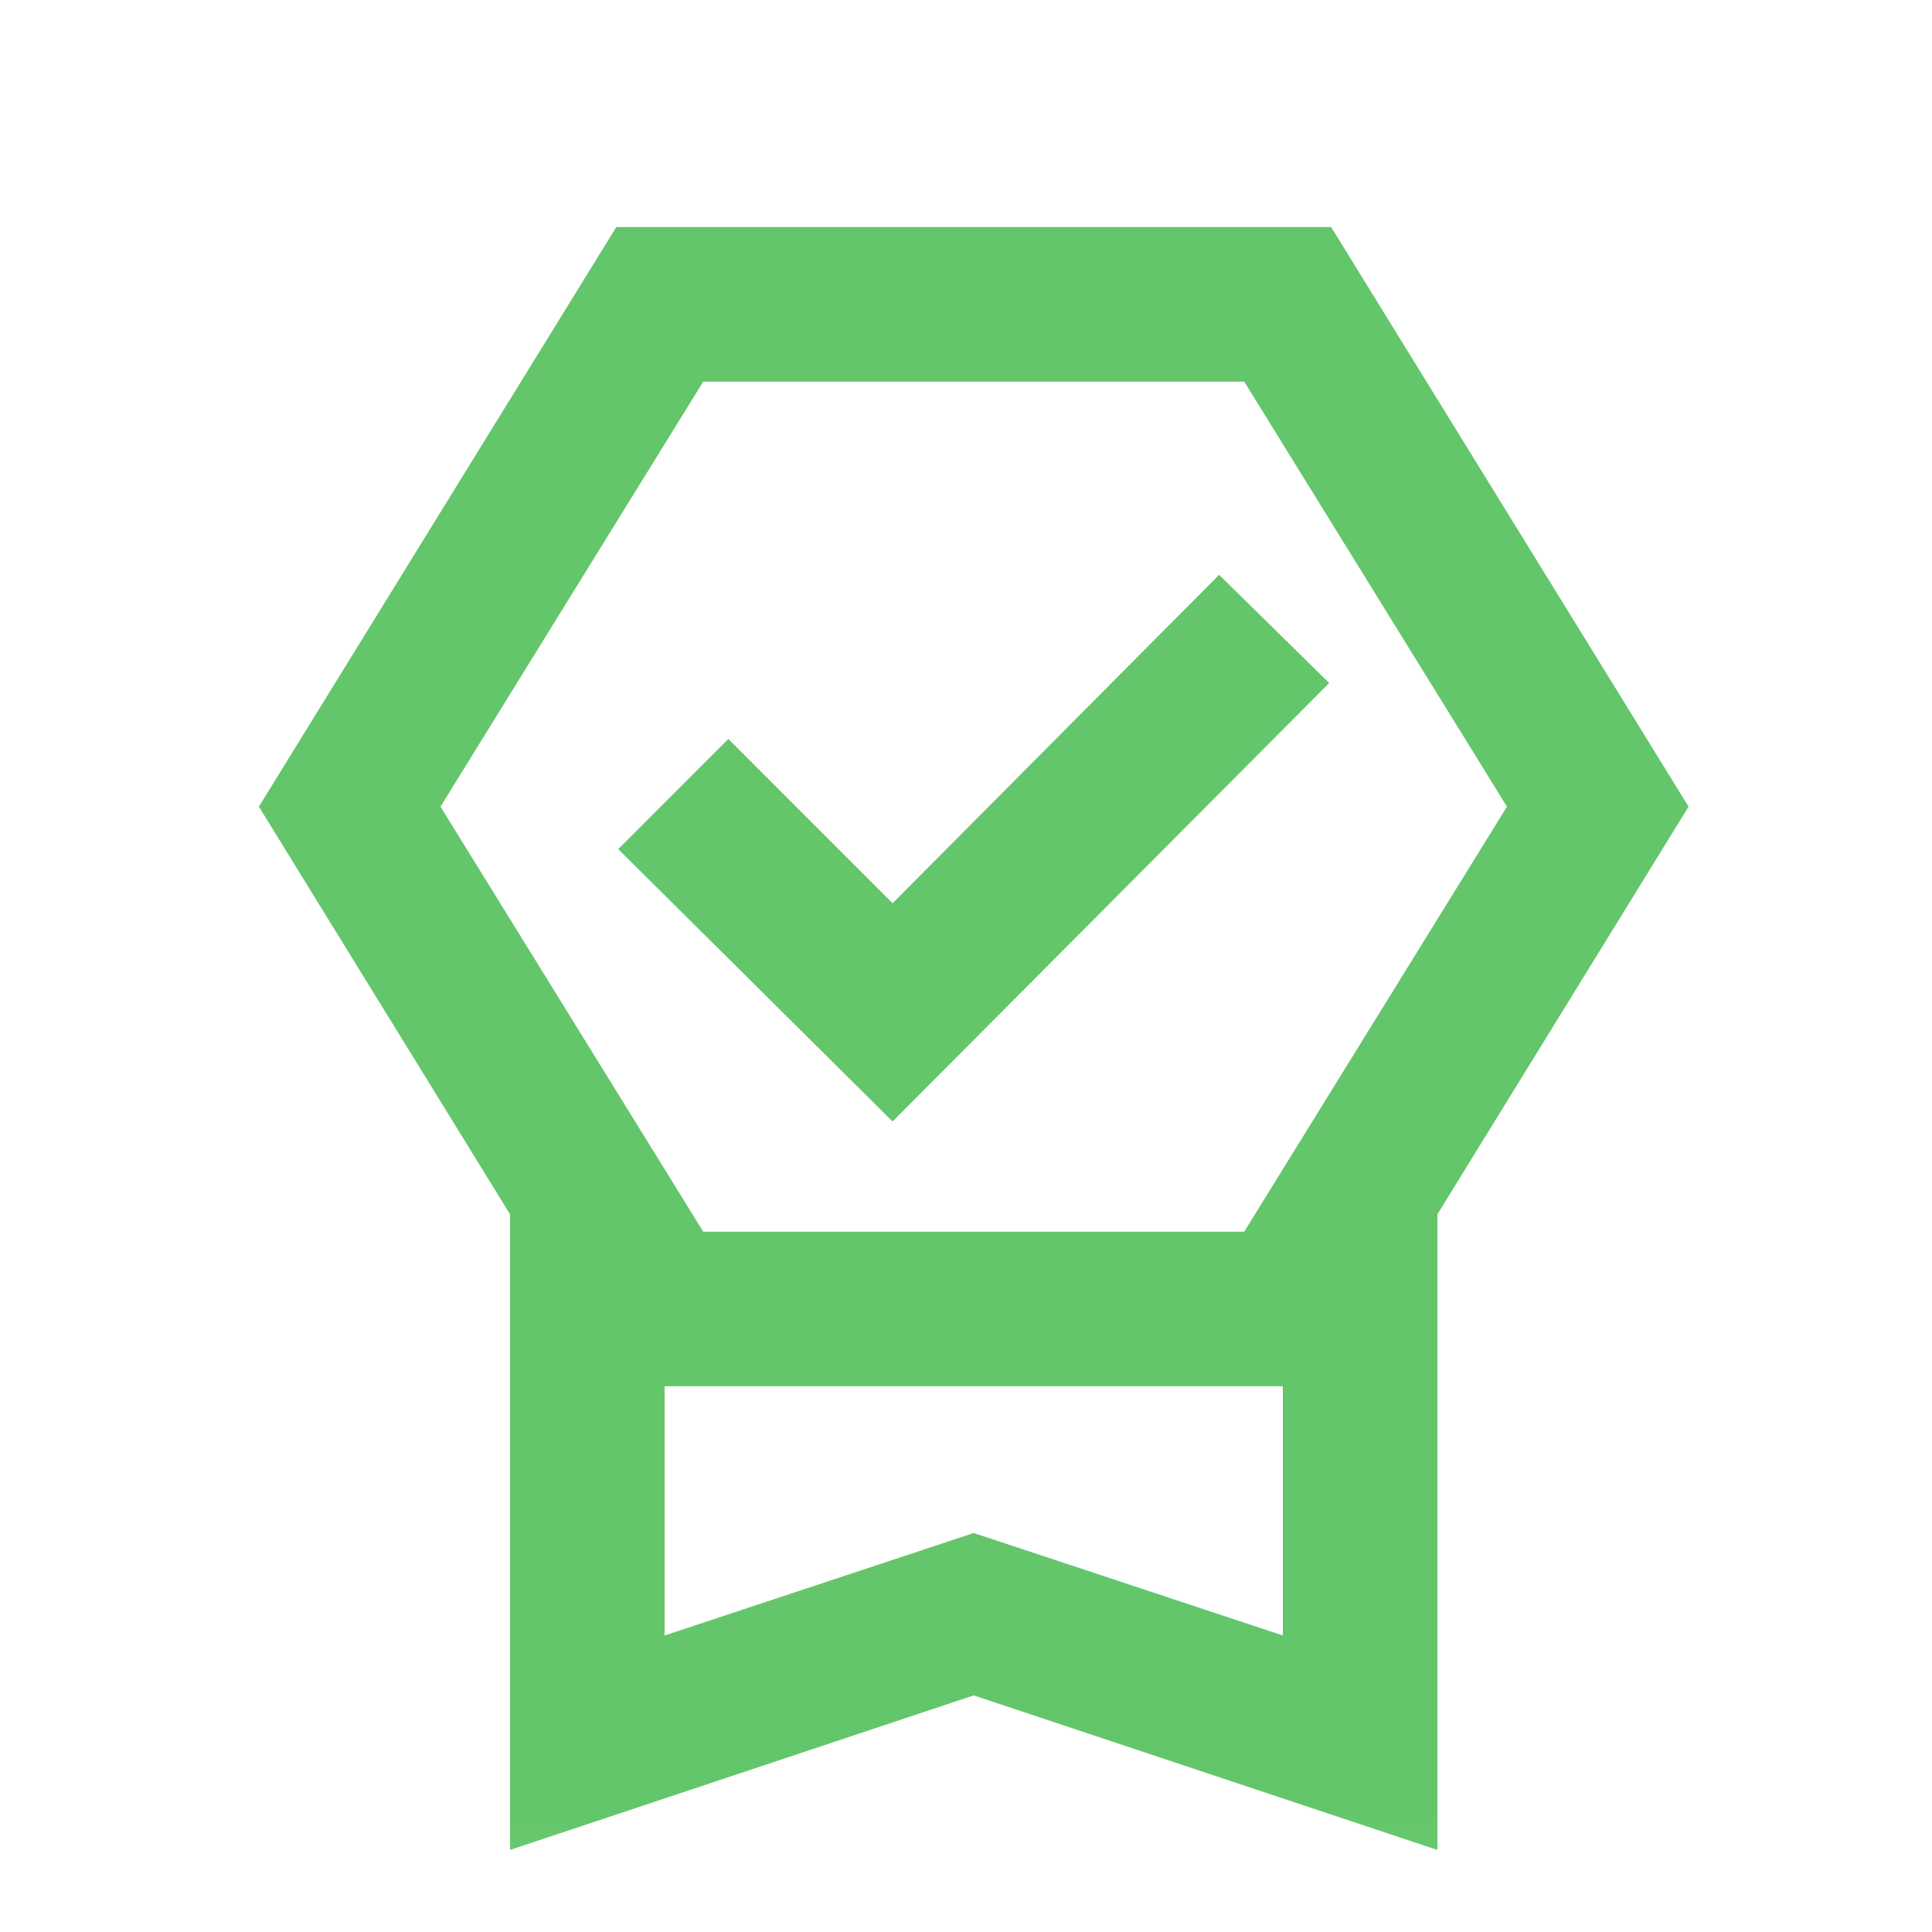 <svg width="25" height="25" viewBox="0 0 25 25" fill="none" xmlns="http://www.w3.org/2000/svg">
<mask id="mask0_41958_25818" style="mask-type:alpha" maskUnits="userSpaceOnUse" x="0" y="0" width="25" height="25">
<rect x="0.6" y="0.938" width="24" height="24" fill="#D9D9D9"/>
</mask>
<g mask="url(#mask0_41958_25818)">
<path d="M6.6 23.938V15.713L3.35 10.438L7.975 2.938H17.225L21.85 10.438L18.6 15.713V23.938L12.6 21.938L6.6 23.938ZM8.6 21.163L12.6 19.837L16.6 21.163V17.938H8.6V21.163ZM9.1 4.938L5.7 10.438L9.1 15.938H16.1L19.5 10.438L16.1 4.938H9.1ZM11.55 14.512L8 10.988L9.425 9.562L11.55 11.688L15.775 7.438L17.2 8.838L11.55 14.512Z" fill="#64C66B"/>
</g>
</svg>

